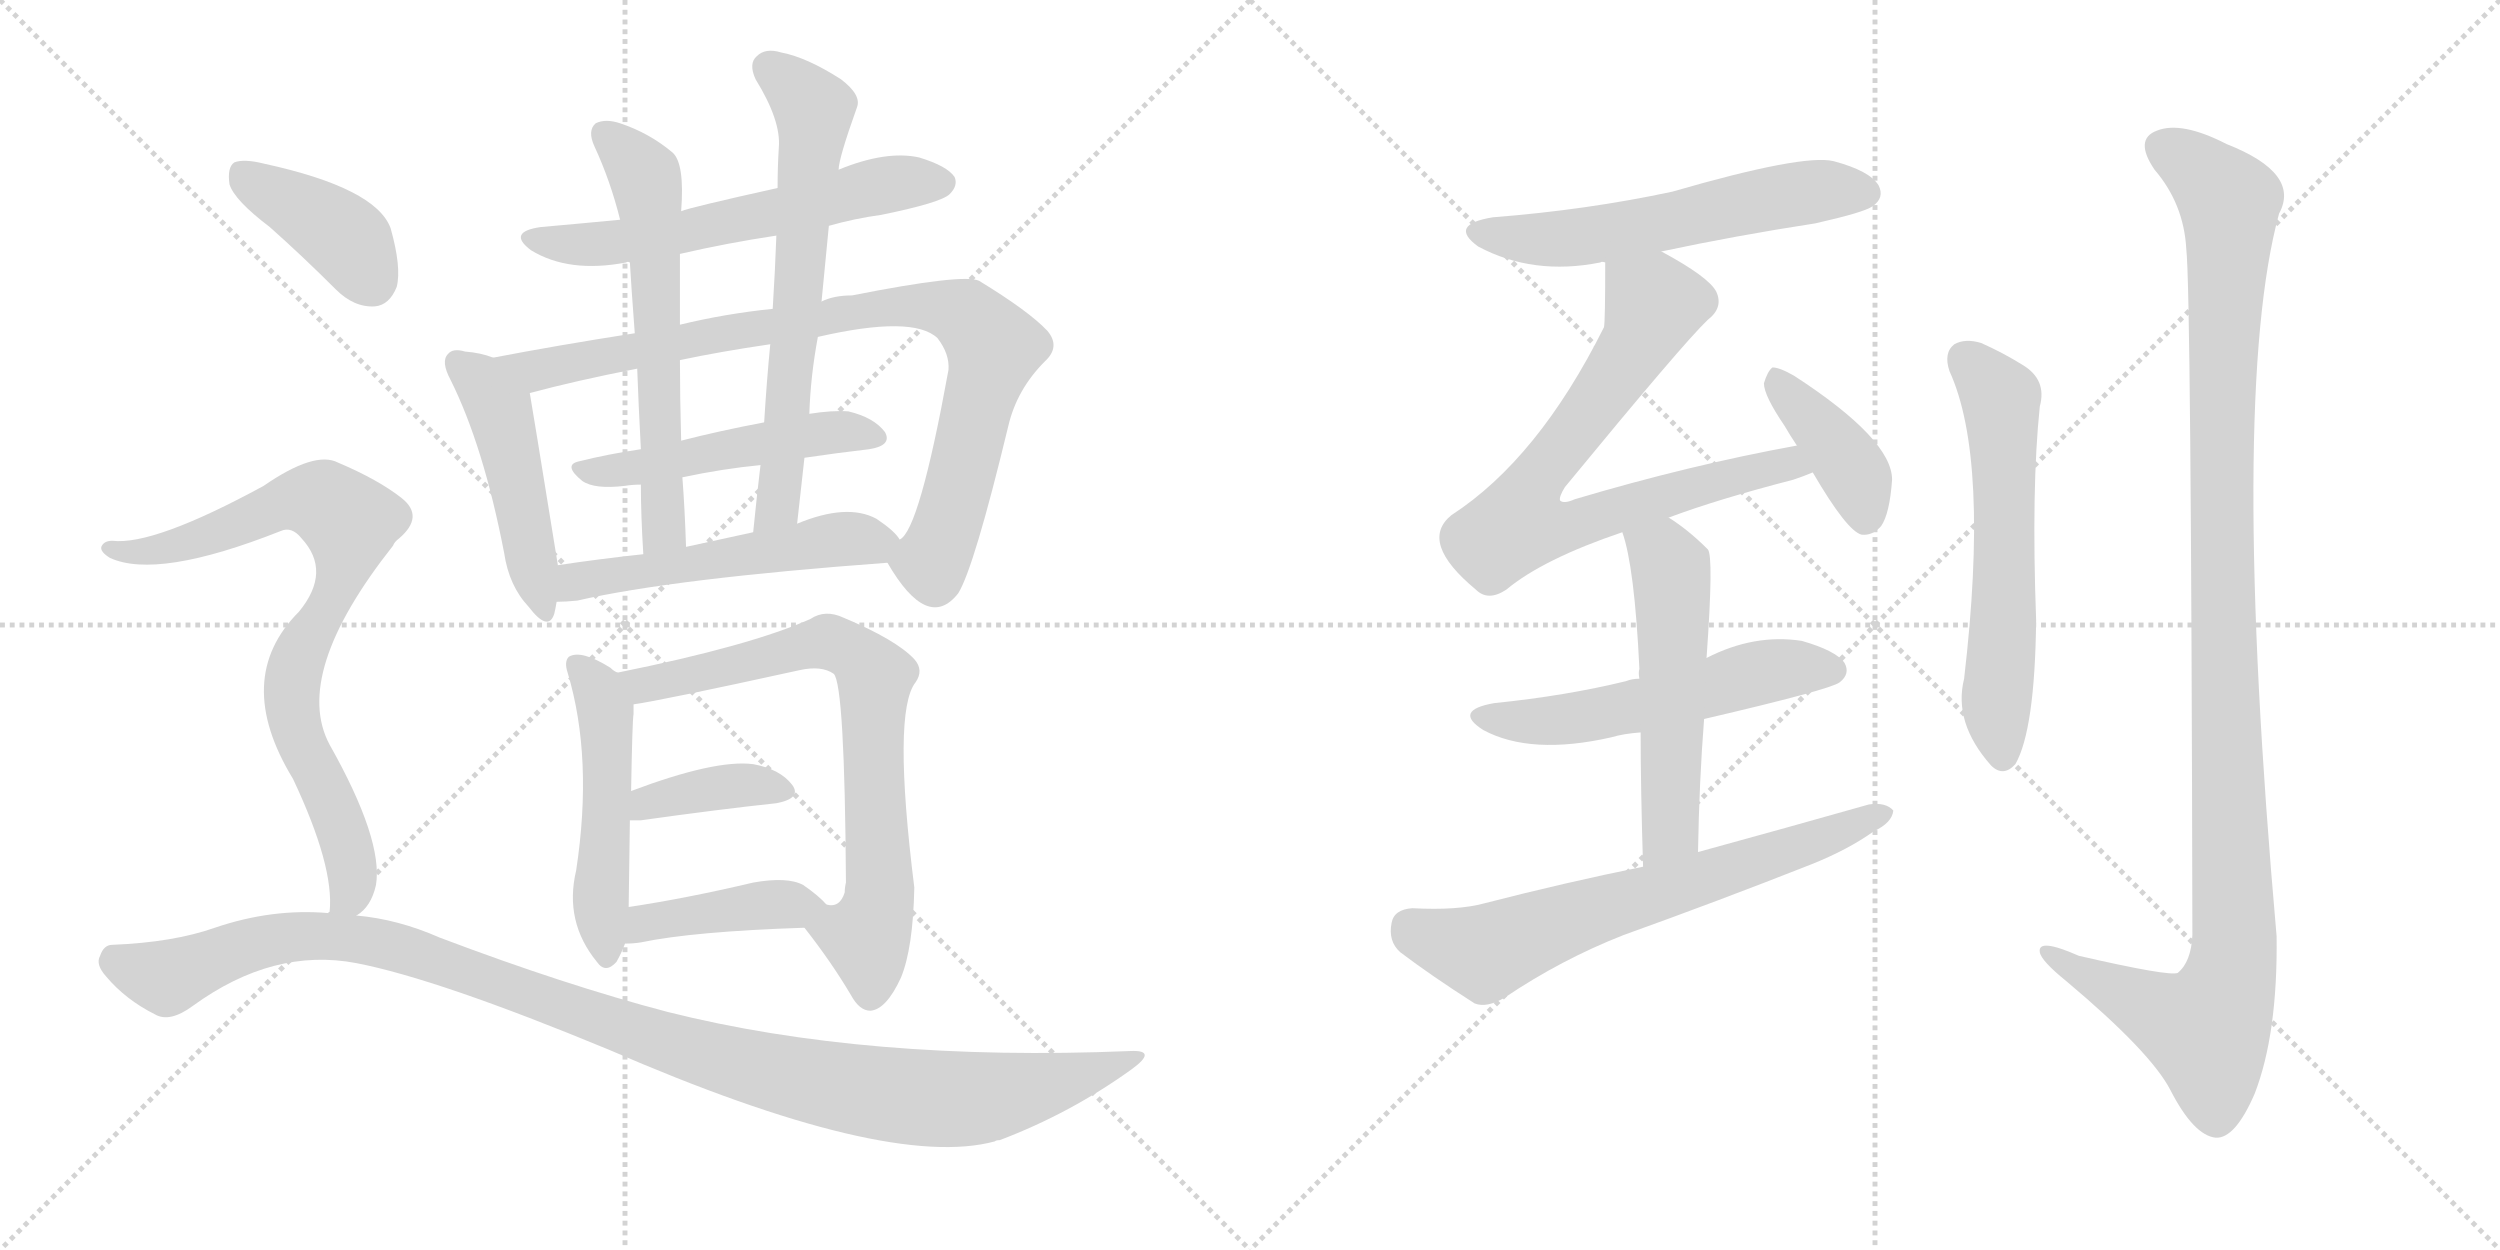 <svg version="1.1" viewBox="0 0 2048 1024" xmlns="http://www.w3.org/2000/svg">
  <g stroke="lightgray" stroke-dasharray="1,1" stroke-width="1" transform="scale(4, 4)">
    <line x1="0" y1="0" x2="256" y2="256"></line>
    <line x1="256" y1="0" x2="0" y2="256"></line>
    <line x1="128" y1="0" x2="128" y2="256"></line>
    <line x1="0" y1="128" x2="256" y2="128"></line>
    <line x1="256" y1="0" x2="512" y2="256"></line>
    <line x1="512" y1="0" x2="256" y2="256"></line>
    <line x1="384" y1="0" x2="384" y2="256"></line>
    <line x1="256" y1="128" x2="512" y2="128"></line>
  </g>
<g transform="scale(1, -1) translate(0, -850)">
   <style type="text/css">
    @keyframes keyframes0 {
      from {
       stroke: black;
       stroke-dashoffset: 597;
       stroke-width: 128;
       }
       66% {
       animation-timing-function: step-end;
       stroke: black;
       stroke-dashoffset: 0;
       stroke-width: 128;
       }
       to {
       stroke: black;
       stroke-width: 1024;
       }
       }
       #make-me-a-hanzi-animation-0 {
         animation: keyframes0 0.736s both;
         animation-delay: 0s;
         animation-timing-function: linear;
       }
    @keyframes keyframes1 {
      from {
       stroke: black;
       stroke-dashoffset: 474;
       stroke-width: 128;
       }
       61% {
       animation-timing-function: step-end;
       stroke: black;
       stroke-dashoffset: 0;
       stroke-width: 128;
       }
       to {
       stroke: black;
       stroke-width: 1024;
       }
       }
       #make-me-a-hanzi-animation-1 {
         animation: keyframes1 0.636s both;
         animation-delay: 0.736s;
         animation-timing-function: linear;
       }
    @keyframes keyframes2 {
      from {
       stroke: black;
       stroke-dashoffset: 878;
       stroke-width: 128;
       }
       74% {
       animation-timing-function: step-end;
       stroke: black;
       stroke-dashoffset: 0;
       stroke-width: 128;
       }
       to {
       stroke: black;
       stroke-width: 1024;
       }
       }
       #make-me-a-hanzi-animation-2 {
         animation: keyframes2 0.965s both;
         animation-delay: 1.372s;
         animation-timing-function: linear;
       }
    @keyframes keyframes3 {
      from {
       stroke: black;
       stroke-dashoffset: 499;
       stroke-width: 128;
       }
       62% {
       animation-timing-function: step-end;
       stroke: black;
       stroke-dashoffset: 0;
       stroke-width: 128;
       }
       to {
       stroke: black;
       stroke-width: 1024;
       }
       }
       #make-me-a-hanzi-animation-3 {
         animation: keyframes3 0.656s both;
         animation-delay: 2.336s;
         animation-timing-function: linear;
       }
    @keyframes keyframes4 {
      from {
       stroke: black;
       stroke-dashoffset: 610;
       stroke-width: 128;
       }
       67% {
       animation-timing-function: step-end;
       stroke: black;
       stroke-dashoffset: 0;
       stroke-width: 128;
       }
       to {
       stroke: black;
       stroke-width: 1024;
       }
       }
       #make-me-a-hanzi-animation-4 {
         animation: keyframes4 0.746s both;
         animation-delay: 2.992s;
         animation-timing-function: linear;
       }
    @keyframes keyframes5 {
      from {
       stroke: black;
       stroke-dashoffset: 653;
       stroke-width: 128;
       }
       68% {
       animation-timing-function: step-end;
       stroke: black;
       stroke-dashoffset: 0;
       stroke-width: 128;
       }
       to {
       stroke: black;
       stroke-width: 1024;
       }
       }
       #make-me-a-hanzi-animation-5 {
         animation: keyframes5 0.781s both;
         animation-delay: 3.739s;
         animation-timing-function: linear;
       }
    @keyframes keyframes6 {
      from {
       stroke: black;
       stroke-dashoffset: 530;
       stroke-width: 128;
       }
       63% {
       animation-timing-function: step-end;
       stroke: black;
       stroke-dashoffset: 0;
       stroke-width: 128;
       }
       to {
       stroke: black;
       stroke-width: 1024;
       }
       }
       #make-me-a-hanzi-animation-6 {
         animation: keyframes6 0.681s both;
         animation-delay: 4.52s;
         animation-timing-function: linear;
       }
    @keyframes keyframes7 {
      from {
       stroke: black;
       stroke-dashoffset: 504;
       stroke-width: 128;
       }
       62% {
       animation-timing-function: step-end;
       stroke: black;
       stroke-dashoffset: 0;
       stroke-width: 128;
       }
       to {
       stroke: black;
       stroke-width: 1024;
       }
       }
       #make-me-a-hanzi-animation-7 {
         animation: keyframes7 0.66s both;
         animation-delay: 5.201s;
         animation-timing-function: linear;
       }
    @keyframes keyframes8 {
      from {
       stroke: black;
       stroke-dashoffset: 734;
       stroke-width: 128;
       }
       70% {
       animation-timing-function: step-end;
       stroke: black;
       stroke-dashoffset: 0;
       stroke-width: 128;
       }
       to {
       stroke: black;
       stroke-width: 1024;
       }
       }
       #make-me-a-hanzi-animation-8 {
         animation: keyframes8 0.847s both;
         animation-delay: 5.861s;
         animation-timing-function: linear;
       }
    @keyframes keyframes9 {
      from {
       stroke: black;
       stroke-dashoffset: 379;
       stroke-width: 128;
       }
       55% {
       animation-timing-function: step-end;
       stroke: black;
       stroke-dashoffset: 0;
       stroke-width: 128;
       }
       to {
       stroke: black;
       stroke-width: 1024;
       }
       }
       #make-me-a-hanzi-animation-9 {
         animation: keyframes9 0.558s both;
         animation-delay: 6.709s;
         animation-timing-function: linear;
       }
    @keyframes keyframes10 {
      from {
       stroke: black;
       stroke-dashoffset: 411;
       stroke-width: 128;
       }
       57% {
       animation-timing-function: step-end;
       stroke: black;
       stroke-dashoffset: 0;
       stroke-width: 128;
       }
       to {
       stroke: black;
       stroke-width: 1024;
       }
       }
       #make-me-a-hanzi-animation-10 {
         animation: keyframes10 0.584s both;
         animation-delay: 7.267s;
         animation-timing-function: linear;
       }
    @keyframes keyframes11 {
      from {
       stroke: black;
       stroke-dashoffset: 396;
       stroke-width: 128;
       }
       56% {
       animation-timing-function: step-end;
       stroke: black;
       stroke-dashoffset: 0;
       stroke-width: 128;
       }
       to {
       stroke: black;
       stroke-width: 1024;
       }
       }
       #make-me-a-hanzi-animation-11 {
         animation: keyframes11 0.572s both;
         animation-delay: 7.852s;
         animation-timing-function: linear;
       }
    @keyframes keyframes12 {
      from {
       stroke: black;
       stroke-dashoffset: 803;
       stroke-width: 128;
       }
       72% {
       animation-timing-function: step-end;
       stroke: black;
       stroke-dashoffset: 0;
       stroke-width: 128;
       }
       to {
       stroke: black;
       stroke-width: 1024;
       }
       }
       #make-me-a-hanzi-animation-12 {
         animation: keyframes12 0.903s both;
         animation-delay: 8.424s;
         animation-timing-function: linear;
       }
    @keyframes keyframes13 {
      from {
       stroke: black;
       stroke-dashoffset: 1108;
       stroke-width: 128;
       }
       78% {
       animation-timing-function: step-end;
       stroke: black;
       stroke-dashoffset: 0;
       stroke-width: 128;
       }
       to {
       stroke: black;
       stroke-width: 1024;
       }
       }
       #make-me-a-hanzi-animation-13 {
         animation: keyframes13 1.152s both;
         animation-delay: 9.327s;
         animation-timing-function: linear;
       }
    @keyframes keyframes14 {
      from {
       stroke: black;
       stroke-dashoffset: 574;
       stroke-width: 128;
       }
       65% {
       animation-timing-function: step-end;
       stroke: black;
       stroke-dashoffset: 0;
       stroke-width: 128;
       }
       to {
       stroke: black;
       stroke-width: 1024;
       }
       }
       #make-me-a-hanzi-animation-14 {
         animation: keyframes14 0.717s both;
         animation-delay: 10.479s;
         animation-timing-function: linear;
       }
    @keyframes keyframes15 {
      from {
       stroke: black;
       stroke-dashoffset: 750;
       stroke-width: 128;
       }
       71% {
       animation-timing-function: step-end;
       stroke: black;
       stroke-dashoffset: 0;
       stroke-width: 128;
       }
       to {
       stroke: black;
       stroke-width: 1024;
       }
       }
       #make-me-a-hanzi-animation-15 {
         animation: keyframes15 0.86s both;
         animation-delay: 11.196s;
         animation-timing-function: linear;
       }
    @keyframes keyframes16 {
      from {
       stroke: black;
       stroke-dashoffset: 398;
       stroke-width: 128;
       }
       56% {
       animation-timing-function: step-end;
       stroke: black;
       stroke-dashoffset: 0;
       stroke-width: 128;
       }
       to {
       stroke: black;
       stroke-width: 1024;
       }
       }
       #make-me-a-hanzi-animation-16 {
         animation: keyframes16 0.574s both;
         animation-delay: 12.057s;
         animation-timing-function: linear;
       }
    @keyframes keyframes17 {
      from {
       stroke: black;
       stroke-dashoffset: 545;
       stroke-width: 128;
       }
       64% {
       animation-timing-function: step-end;
       stroke: black;
       stroke-dashoffset: 0;
       stroke-width: 128;
       }
       to {
       stroke: black;
       stroke-width: 1024;
       }
       }
       #make-me-a-hanzi-animation-17 {
         animation: keyframes17 0.694s both;
         animation-delay: 12.631s;
         animation-timing-function: linear;
       }
    @keyframes keyframes18 {
      from {
       stroke: black;
       stroke-dashoffset: 539;
       stroke-width: 128;
       }
       64% {
       animation-timing-function: step-end;
       stroke: black;
       stroke-dashoffset: 0;
       stroke-width: 128;
       }
       to {
       stroke: black;
       stroke-width: 1024;
       }
       }
       #make-me-a-hanzi-animation-18 {
         animation: keyframes18 0.689s both;
         animation-delay: 13.324s;
         animation-timing-function: linear;
       }
    @keyframes keyframes19 {
      from {
       stroke: black;
       stroke-dashoffset: 667;
       stroke-width: 128;
       }
       68% {
       animation-timing-function: step-end;
       stroke: black;
       stroke-dashoffset: 0;
       stroke-width: 128;
       }
       to {
       stroke: black;
       stroke-width: 1024;
       }
       }
       #make-me-a-hanzi-animation-19 {
         animation: keyframes19 0.793s both;
         animation-delay: 14.013s;
         animation-timing-function: linear;
       }
    @keyframes keyframes20 {
      from {
       stroke: black;
       stroke-dashoffset: 595;
       stroke-width: 128;
       }
       66% {
       animation-timing-function: step-end;
       stroke: black;
       stroke-dashoffset: 0;
       stroke-width: 128;
       }
       to {
       stroke: black;
       stroke-width: 1024;
       }
       }
       #make-me-a-hanzi-animation-20 {
         animation: keyframes20 0.734s both;
         animation-delay: 14.806s;
         animation-timing-function: linear;
       }
    @keyframes keyframes21 {
      from {
       stroke: black;
       stroke-dashoffset: 1157;
       stroke-width: 128;
       }
       79% {
       animation-timing-function: step-end;
       stroke: black;
       stroke-dashoffset: 0;
       stroke-width: 128;
       }
       to {
       stroke: black;
       stroke-width: 1024;
       }
       }
       #make-me-a-hanzi-animation-21 {
         animation: keyframes21 1.192s both;
         animation-delay: 15.54s;
         animation-timing-function: linear;
       }
</style>
<path d="M 679 665 Q 700 671 722 674 Q 771 684 778 691 Q 785 698 782 705 Q 776 714 753 721 Q 726 727 687 711 L 637 696 Q 565 680 558 677 L 508 670 Q 477 667 443 664 Q 415 660 435 645 Q 466 626 513 635 Q 514 636 516 635 L 557 642 Q 596 651 636 657 L 679 665 Z" fill="lightgray"></path> 
<path d="M 404 557 Q 394 561 381 562 Q 371 565 367 560 Q 361 554 369 539 Q 396 485 413 397 Q 417 370 433 353 Q 449 332 454 347 Q 455 351 456 357 L 457 387 Q 435 523 434 528 C 431 548 431 548 404 557 Z" fill="lightgray"></path> 
<path d="M 520 577 Q 456 567 404 557 C 375 551 405 521 434 528 Q 471 538 522 548 L 557 555 Q 590 562 631 568 L 670 574 Q 748 592 768 573 Q 778 560 777 547 Q 753 415 737 408 C 726 391 726 391 727 389 Q 760 332 785 364 Q 798 385 826 501 Q 833 531 856 554 Q 869 566 858 579 Q 843 595 802 620 Q 789 626 698 608 Q 683 608 673 603 L 633 597 Q 594 593 557 584 L 520 577 Z" fill="lightgray"></path> 
<path d="M 626 504 Q 589 497 558 489 L 525 482 Q 498 478 474 472 Q 461 469 477 456 Q 487 449 512 452 Q 518 453 525 453 L 559 459 Q 592 466 623 469 L 659 475 Q 686 479 712 482 Q 731 485 725 496 Q 716 508 695 513 Q 682 514 663 511 L 626 504 Z" fill="lightgray"></path> 
<path d="M 558 677 Q 561 716 551 725 Q 532 741 508 749 Q 496 753 488 749 Q 481 743 487 730 Q 500 702 508 670 L 516 635 Q 517 617 520 577 L 522 548 Q 523 520 525 482 L 525 453 Q 525 428 527 396 C 529 366 563 372 562 402 Q 561 433 559 459 L 558 489 Q 557 525 557 555 L 557 584 Q 557 612 557 642 L 558 677 Z" fill="lightgray"></path> 
<path d="M 673 603 Q 676 634 679 665 L 687 711 Q 687 720 702 762 Q 706 772 689 785 Q 661 803 640 807 Q 627 811 620 804 Q 613 798 619 785 Q 640 751 638 729 Q 637 713 637 696 L 636 657 Q 635 629 633 597 L 631 568 Q 628 537 626 504 L 623 469 Q 620 444 617 414 C 614 384 650 391 653 421 Q 656 449 659 475 L 663 511 Q 664 542 670 574 L 673 603 Z" fill="lightgray"></path> 
<path d="M 456 357 Q 463 357 473 358 Q 551 376 727 389 C 752 391 752 391 737 408 Q 733 415 718 425 Q 694 438 653 421 L 617 414 Q 589 408 562 402 L 527 396 Q 490 392 457 387 C 427 383 426 356 456 357 Z" fill="lightgray"></path> 
<path d="M 506 299 Q 503 300 500 303 Q 476 318 466 312 Q 462 308 465 299 Q 486 229 472 137 Q 462 95 489 62 Q 496 52 505 62 Q 509 69 512 77 L 515 107 Q 515 111 516 178 L 517 202 Q 518 260 519 265 Q 519 269 519 273 C 519 290 519 290 506 299 Z" fill="lightgray"></path> 
<path d="M 659 90 Q 681 62 697 35 Q 704 22 713 22 Q 726 23 738 49 Q 748 73 749 123 Q 731 267 750 291 Q 757 301 749 310 Q 734 326 691 344 Q 676 351 664 343 Q 615 321 506 299 C 477 293 489 268 519 273 Q 541 276 655 301 Q 673 305 683 298 Q 692 289 693 127 Q 692 123 692 119 Q 688 106 677 109 C 653 99 653 99 659 90 Z" fill="lightgray"></path> 
<path d="M 516 178 Q 519 178 525 178 Q 589 187 636 192 Q 657 196 649 207 Q 639 220 617 224 Q 586 228 517 202 C 489 192 486 178 516 178 Z" fill="lightgray"></path> 
<path d="M 512 77 Q 519 77 525 78 Q 568 87 659 90 C 689 91 694 91 677 109 Q 671 116 658 125 Q 645 132 617 127 Q 562 114 515 107 C 485 102 482 76 512 77 Z" fill="lightgray"></path> 
<path d="M 221 664 Q 248 640 275 613 Q 290 598 307 599 Q 319 600 325 615 Q 329 631 320 663 Q 308 696 216 716 Q 200 720 192 717 Q 186 713 188 699 Q 192 686 221 664 Z" fill="lightgray"></path> 
<path d="M 292 100 Q 304 107 308 125 Q 314 162 270 240 Q 239 298 322 403 Q 323 406 327 409 Q 348 427 329 442 Q 310 457 277 471 Q 258 481 216 452 Q 126 403 92 407 Q 85 407 83 402 Q 82 398 90 393 Q 129 375 230 415 Q 239 419 247 409 Q 272 382 245 349 Q 190 294 240 212 Q 274 140 270 103 Q 269 103 269 102 C 267 73 272 78 292 100 Z" fill="lightgray"></path> 
<path d="M 269 102 Q 223 106 176 90 Q 142 78 92 76 Q 85 76 82 67 Q 78 60 87 50 Q 103 31 127 19 Q 139 12 158 26 Q 224 74 292 61 Q 359 48 499 -10 Q 727 -109 815 -85 Q 816 -84 819 -84 Q 877 -62 927 -26 Q 949 -10 926 -11 Q 710 -20 547 21 Q 463 43 360 82 Q 326 97 292 100 L 269 102 Z" fill="lightgray"></path> 
<path d="M 1361 644 Q 1422 657 1487 667 Q 1527 676 1534 681 Q 1544 688 1539 698 Q 1532 710 1502 718 Q 1477 724 1370 693 Q 1300 678 1223 672 Q 1186 666 1211 648 Q 1256 624 1311 635 Q 1312 636 1315 635 L 1361 644 Z" fill="lightgray"></path> 
<path d="M 1367 426 Q 1407 441 1469 457 Q 1478 460 1485 463 C 1513 473 1501 491 1472 485 Q 1384 469 1290 441 Q 1281 437 1278 440 Q 1277 443 1282 451 Q 1379 569 1399 588 Q 1412 598 1406 611 Q 1400 623 1361 644 C 1335 659 1315 665 1315 635 Q 1315 587 1314 582 Q 1260 474 1189 428 Q 1162 406 1209 367 Q 1219 357 1234 367 Q 1264 392 1329 414 L 1367 426 Z" fill="lightgray"></path> 
<path d="M 1485 463 Q 1513 415 1525 412 Q 1534 411 1541 419 Q 1548 429 1550 457 Q 1550 490 1470 542 Q 1458 549 1452 549 Q 1448 546 1445 536 Q 1445 526 1462 501 Q 1466 494 1472 485 L 1485 463 Z" fill="lightgray"></path> 
<path d="M 1396 261 Q 1499 285 1507 291 Q 1516 298 1511 307 Q 1504 317 1476 325 Q 1437 331 1398 311 L 1343 294 Q 1337 294 1332 292 Q 1283 280 1224 274 Q 1190 268 1215 252 Q 1254 231 1320 246 Q 1330 249 1344 250 L 1396 261 Z" fill="lightgray"></path> 
<path d="M 1391 152 Q 1392 210 1396 261 L 1398 311 Q 1404 395 1399 400 Q 1383 416 1367 426 C 1342 443 1320 443 1329 414 Q 1339 386 1343 302 Q 1342 299 1343 294 L 1344 250 Q 1344 205 1346 140 C 1347 110 1390 122 1391 152 Z" fill="lightgray"></path> 
<path d="M 1346 140 Q 1282 127 1216 110 Q 1194 104 1157 106 Q 1142 105 1140 94 Q 1137 79 1147 70 Q 1172 51 1208 28 Q 1218 24 1233 33 Q 1279 64 1330 84 Q 1408 112 1484 142 Q 1514 154 1535 169 Q 1550 176 1551 186 Q 1545 193 1531 191 Q 1464 172 1391 152 L 1346 140 Z" fill="lightgray"></path> 
<path d="M 1597 546 Q 1630 474 1609 294 Q 1600 258 1631 223 Q 1641 213 1651 224 Q 1667 252 1668 342 Q 1664 450 1671 517 Q 1677 539 1657 551 Q 1641 561 1623 569 Q 1610 573 1601 568 Q 1592 561 1597 546 Z" fill="lightgray"></path> 
<path d="M 1791 646 Q 1795 612 1796 84 Q 1795 62 1784 53 Q 1777 50 1703 67 Q 1669 82 1671 70 Q 1672 63 1693 46 Q 1762 -12 1778 -43 Q 1797 -80 1815 -82 Q 1831 -83 1847 -46 Q 1866 3 1865 83 Q 1826 525 1867 675 Q 1885 708 1824 732 Q 1787 751 1767 743 Q 1748 736 1765 711 Q 1789 683 1791 646 Z" fill="lightgray"></path> 
      <clipPath id="make-me-a-hanzi-clip-0">
      <path d="M 679 665 Q 700 671 722 674 Q 771 684 778 691 Q 785 698 782 705 Q 776 714 753 721 Q 726 727 687 711 L 637 696 Q 565 680 558 677 L 508 670 Q 477 667 443 664 Q 415 660 435 645 Q 466 626 513 635 Q 514 636 516 635 L 557 642 Q 596 651 636 657 L 679 665 Z" fill="lightgray"></path>
      </clipPath>
      <path clip-path="url(#make-me-a-hanzi-clip-0)" d="M 437 655 L 472 649 L 520 653 L 715 697 L 772 700 " fill="none" id="make-me-a-hanzi-animation-0" stroke-dasharray="469 938" stroke-linecap="round"></path>

      <clipPath id="make-me-a-hanzi-clip-1">
      <path d="M 404 557 Q 394 561 381 562 Q 371 565 367 560 Q 361 554 369 539 Q 396 485 413 397 Q 417 370 433 353 Q 449 332 454 347 Q 455 351 456 357 L 457 387 Q 435 523 434 528 C 431 548 431 548 404 557 Z" fill="lightgray"></path>
      </clipPath>
      <path clip-path="url(#make-me-a-hanzi-clip-1)" d="M 375 553 L 409 515 L 444 352 " fill="none" id="make-me-a-hanzi-animation-1" stroke-dasharray="346 692" stroke-linecap="round"></path>

      <clipPath id="make-me-a-hanzi-clip-2">
      <path d="M 520 577 Q 456 567 404 557 C 375 551 405 521 434 528 Q 471 538 522 548 L 557 555 Q 590 562 631 568 L 670 574 Q 748 592 768 573 Q 778 560 777 547 Q 753 415 737 408 C 726 391 726 391 727 389 Q 760 332 785 364 Q 798 385 826 501 Q 833 531 856 554 Q 869 566 858 579 Q 843 595 802 620 Q 789 626 698 608 Q 683 608 673 603 L 633 597 Q 594 593 557 584 L 520 577 Z" fill="lightgray"></path>
      </clipPath>
      <path clip-path="url(#make-me-a-hanzi-clip-2)" d="M 411 555 L 450 548 L 712 598 L 755 600 L 794 590 L 814 566 L 812 555 L 770 404 L 763 390 L 746 385 " fill="none" id="make-me-a-hanzi-animation-2" stroke-dasharray="750 1500" stroke-linecap="round"></path>

      <clipPath id="make-me-a-hanzi-clip-3">
      <path d="M 626 504 Q 589 497 558 489 L 525 482 Q 498 478 474 472 Q 461 469 477 456 Q 487 449 512 452 Q 518 453 525 453 L 559 459 Q 592 466 623 469 L 659 475 Q 686 479 712 482 Q 731 485 725 496 Q 716 508 695 513 Q 682 514 663 511 L 626 504 Z" fill="lightgray"></path>
      </clipPath>
      <path clip-path="url(#make-me-a-hanzi-clip-3)" d="M 476 464 L 517 466 L 671 495 L 716 492 " fill="none" id="make-me-a-hanzi-animation-3" stroke-dasharray="371 742" stroke-linecap="round"></path>

      <clipPath id="make-me-a-hanzi-clip-4">
      <path d="M 558 677 Q 561 716 551 725 Q 532 741 508 749 Q 496 753 488 749 Q 481 743 487 730 Q 500 702 508 670 L 516 635 Q 517 617 520 577 L 522 548 Q 523 520 525 482 L 525 453 Q 525 428 527 396 C 529 366 563 372 562 402 Q 561 433 559 459 L 558 489 Q 557 525 557 555 L 557 584 Q 557 612 557 642 L 558 677 Z" fill="lightgray"></path>
      </clipPath>
      <path clip-path="url(#make-me-a-hanzi-clip-4)" d="M 494 741 L 530 700 L 544 424 L 532 404 " fill="none" id="make-me-a-hanzi-animation-4" stroke-dasharray="482 964" stroke-linecap="round"></path>

      <clipPath id="make-me-a-hanzi-clip-5">
      <path d="M 673 603 Q 676 634 679 665 L 687 711 Q 687 720 702 762 Q 706 772 689 785 Q 661 803 640 807 Q 627 811 620 804 Q 613 798 619 785 Q 640 751 638 729 Q 637 713 637 696 L 636 657 Q 635 629 633 597 L 631 568 Q 628 537 626 504 L 623 469 Q 620 444 617 414 C 614 384 650 391 653 421 Q 656 449 659 475 L 663 511 Q 664 542 670 574 L 673 603 Z" fill="lightgray"></path>
      </clipPath>
      <path clip-path="url(#make-me-a-hanzi-clip-5)" d="M 630 794 L 667 760 L 640 457 L 633 430 L 622 421 " fill="none" id="make-me-a-hanzi-animation-5" stroke-dasharray="525 1050" stroke-linecap="round"></path>

      <clipPath id="make-me-a-hanzi-clip-6">
      <path d="M 456 357 Q 463 357 473 358 Q 551 376 727 389 C 752 391 752 391 737 408 Q 733 415 718 425 Q 694 438 653 421 L 617 414 Q 589 408 562 402 L 527 396 Q 490 392 457 387 C 427 383 426 356 456 357 Z" fill="lightgray"></path>
      </clipPath>
      <path clip-path="url(#make-me-a-hanzi-clip-6)" d="M 460 364 L 479 376 L 680 408 L 728 407 " fill="none" id="make-me-a-hanzi-animation-6" stroke-dasharray="402 804" stroke-linecap="round"></path>

      <clipPath id="make-me-a-hanzi-clip-7">
      <path d="M 506 299 Q 503 300 500 303 Q 476 318 466 312 Q 462 308 465 299 Q 486 229 472 137 Q 462 95 489 62 Q 496 52 505 62 Q 509 69 512 77 L 515 107 Q 515 111 516 178 L 517 202 Q 518 260 519 265 Q 519 269 519 273 C 519 290 519 290 506 299 Z" fill="lightgray"></path>
      </clipPath>
      <path clip-path="url(#make-me-a-hanzi-clip-7)" d="M 472 305 L 485 293 L 496 269 L 498 166 L 492 109 L 497 66 " fill="none" id="make-me-a-hanzi-animation-7" stroke-dasharray="376 752" stroke-linecap="round"></path>

      <clipPath id="make-me-a-hanzi-clip-8">
      <path d="M 659 90 Q 681 62 697 35 Q 704 22 713 22 Q 726 23 738 49 Q 748 73 749 123 Q 731 267 750 291 Q 757 301 749 310 Q 734 326 691 344 Q 676 351 664 343 Q 615 321 506 299 C 477 293 489 268 519 273 Q 541 276 655 301 Q 673 305 683 298 Q 692 289 693 127 Q 692 123 692 119 Q 688 106 677 109 C 653 99 653 99 659 90 Z" fill="lightgray"></path>
      </clipPath>
      <path clip-path="url(#make-me-a-hanzi-clip-8)" d="M 517 296 L 527 288 L 679 324 L 714 300 L 722 133 L 709 82 L 713 35 " fill="none" id="make-me-a-hanzi-animation-8" stroke-dasharray="606 1212" stroke-linecap="round"></path>

      <clipPath id="make-me-a-hanzi-clip-9">
      <path d="M 516 178 Q 519 178 525 178 Q 589 187 636 192 Q 657 196 649 207 Q 639 220 617 224 Q 586 228 517 202 C 489 192 486 178 516 178 Z" fill="lightgray"></path>
      </clipPath>
      <path clip-path="url(#make-me-a-hanzi-clip-9)" d="M 521 184 L 532 192 L 592 206 L 640 202 " fill="none" id="make-me-a-hanzi-animation-9" stroke-dasharray="251 502" stroke-linecap="round"></path>

      <clipPath id="make-me-a-hanzi-clip-10">
      <path d="M 512 77 Q 519 77 525 78 Q 568 87 659 90 C 689 91 694 91 677 109 Q 671 116 658 125 Q 645 132 617 127 Q 562 114 515 107 C 485 102 482 76 512 77 Z" fill="lightgray"></path>
      </clipPath>
      <path clip-path="url(#make-me-a-hanzi-clip-10)" d="M 518 84 L 538 96 L 628 109 L 669 108 " fill="none" id="make-me-a-hanzi-animation-10" stroke-dasharray="283 566" stroke-linecap="round"></path>

      <clipPath id="make-me-a-hanzi-clip-11">
      <path d="M 221 664 Q 248 640 275 613 Q 290 598 307 599 Q 319 600 325 615 Q 329 631 320 663 Q 308 696 216 716 Q 200 720 192 717 Q 186 713 188 699 Q 192 686 221 664 Z" fill="lightgray"></path>
      </clipPath>
      <path clip-path="url(#make-me-a-hanzi-clip-11)" d="M 198 709 L 277 660 L 304 621 " fill="none" id="make-me-a-hanzi-animation-11" stroke-dasharray="268 536" stroke-linecap="round"></path>

      <clipPath id="make-me-a-hanzi-clip-12">
      <path d="M 292 100 Q 304 107 308 125 Q 314 162 270 240 Q 239 298 322 403 Q 323 406 327 409 Q 348 427 329 442 Q 310 457 277 471 Q 258 481 216 452 Q 126 403 92 407 Q 85 407 83 402 Q 82 398 90 393 Q 129 375 230 415 Q 239 419 247 409 Q 272 382 245 349 Q 190 294 240 212 Q 274 140 270 103 Q 269 103 269 102 C 267 73 272 78 292 100 Z" fill="lightgray"></path>
      </clipPath>
      <path clip-path="url(#make-me-a-hanzi-clip-12)" d="M 90 400 L 118 398 L 145 404 L 237 440 L 264 439 L 286 422 L 283 388 L 243 308 L 239 274 L 244 246 L 284 160 L 289 124 L 276 108 " fill="none" id="make-me-a-hanzi-animation-12" stroke-dasharray="675 1350" stroke-linecap="round"></path>

      <clipPath id="make-me-a-hanzi-clip-13">
      <path d="M 269 102 Q 223 106 176 90 Q 142 78 92 76 Q 85 76 82 67 Q 78 60 87 50 Q 103 31 127 19 Q 139 12 158 26 Q 224 74 292 61 Q 359 48 499 -10 Q 727 -109 815 -85 Q 816 -84 819 -84 Q 877 -62 927 -26 Q 949 -10 926 -11 Q 710 -20 547 21 Q 463 43 360 82 Q 326 97 292 100 L 269 102 Z" fill="lightgray"></path>
      </clipPath>
      <path clip-path="url(#make-me-a-hanzi-clip-13)" d="M 96 62 L 137 49 L 232 82 L 296 81 L 600 -21 L 740 -48 L 802 -50 L 871 -36 L 917 -19 " fill="none" id="make-me-a-hanzi-animation-13" stroke-dasharray="980 1960" stroke-linecap="round"></path>

      <clipPath id="make-me-a-hanzi-clip-14">
      <path d="M 1361 644 Q 1422 657 1487 667 Q 1527 676 1534 681 Q 1544 688 1539 698 Q 1532 710 1502 718 Q 1477 724 1370 693 Q 1300 678 1223 672 Q 1186 666 1211 648 Q 1256 624 1311 635 Q 1312 636 1315 635 L 1361 644 Z" fill="lightgray"></path>
      </clipPath>
      <path clip-path="url(#make-me-a-hanzi-clip-14)" d="M 1215 661 L 1236 655 L 1300 656 L 1484 693 L 1528 692 " fill="none" id="make-me-a-hanzi-animation-14" stroke-dasharray="446 892" stroke-linecap="round"></path>

      <clipPath id="make-me-a-hanzi-clip-15">
      <path d="M 1367 426 Q 1407 441 1469 457 Q 1478 460 1485 463 C 1513 473 1501 491 1472 485 Q 1384 469 1290 441 Q 1281 437 1278 440 Q 1277 443 1282 451 Q 1379 569 1399 588 Q 1412 598 1406 611 Q 1400 623 1361 644 C 1335 659 1315 665 1315 635 Q 1315 587 1314 582 Q 1260 474 1189 428 Q 1162 406 1209 367 Q 1219 357 1234 367 Q 1264 392 1329 414 L 1367 426 Z" fill="lightgray"></path>
      </clipPath>
      <path clip-path="url(#make-me-a-hanzi-clip-15)" d="M 1325 624 L 1355 601 L 1348 582 L 1302 510 L 1262 464 L 1244 420 L 1279 417 L 1452 468 L 1479 467 " fill="none" id="make-me-a-hanzi-animation-15" stroke-dasharray="622 1244" stroke-linecap="round"></path>

      <clipPath id="make-me-a-hanzi-clip-16">
      <path d="M 1485 463 Q 1513 415 1525 412 Q 1534 411 1541 419 Q 1548 429 1550 457 Q 1550 490 1470 542 Q 1458 549 1452 549 Q 1448 546 1445 536 Q 1445 526 1462 501 Q 1466 494 1472 485 L 1485 463 Z" fill="lightgray"></path>
      </clipPath>
      <path clip-path="url(#make-me-a-hanzi-clip-16)" d="M 1454 540 L 1518 464 L 1528 423 " fill="none" id="make-me-a-hanzi-animation-16" stroke-dasharray="270 540" stroke-linecap="round"></path>

      <clipPath id="make-me-a-hanzi-clip-17">
      <path d="M 1396 261 Q 1499 285 1507 291 Q 1516 298 1511 307 Q 1504 317 1476 325 Q 1437 331 1398 311 L 1343 294 Q 1337 294 1332 292 Q 1283 280 1224 274 Q 1190 268 1215 252 Q 1254 231 1320 246 Q 1330 249 1344 250 L 1396 261 Z" fill="lightgray"></path>
      </clipPath>
      <path clip-path="url(#make-me-a-hanzi-clip-17)" d="M 1217 264 L 1276 259 L 1442 299 L 1501 301 " fill="none" id="make-me-a-hanzi-animation-17" stroke-dasharray="417 834" stroke-linecap="round"></path>

      <clipPath id="make-me-a-hanzi-clip-18">
      <path d="M 1391 152 Q 1392 210 1396 261 L 1398 311 Q 1404 395 1399 400 Q 1383 416 1367 426 C 1342 443 1320 443 1329 414 Q 1339 386 1343 302 Q 1342 299 1343 294 L 1344 250 Q 1344 205 1346 140 C 1347 110 1390 122 1391 152 Z" fill="lightgray"></path>
      </clipPath>
      <path clip-path="url(#make-me-a-hanzi-clip-18)" d="M 1337 412 L 1365 392 L 1370 368 L 1369 177 L 1352 149 " fill="none" id="make-me-a-hanzi-animation-18" stroke-dasharray="411 822" stroke-linecap="round"></path>

      <clipPath id="make-me-a-hanzi-clip-19">
      <path d="M 1346 140 Q 1282 127 1216 110 Q 1194 104 1157 106 Q 1142 105 1140 94 Q 1137 79 1147 70 Q 1172 51 1208 28 Q 1218 24 1233 33 Q 1279 64 1330 84 Q 1408 112 1484 142 Q 1514 154 1535 169 Q 1550 176 1551 186 Q 1545 193 1531 191 Q 1464 172 1391 152 L 1346 140 Z" fill="lightgray"></path>
      </clipPath>
      <path clip-path="url(#make-me-a-hanzi-clip-19)" d="M 1155 90 L 1217 70 L 1544 184 " fill="none" id="make-me-a-hanzi-animation-19" stroke-dasharray="539 1078" stroke-linecap="round"></path>

      <clipPath id="make-me-a-hanzi-clip-20">
      <path d="M 1597 546 Q 1630 474 1609 294 Q 1600 258 1631 223 Q 1641 213 1651 224 Q 1667 252 1668 342 Q 1664 450 1671 517 Q 1677 539 1657 551 Q 1641 561 1623 569 Q 1610 573 1601 568 Q 1592 561 1597 546 Z" fill="lightgray"></path>
      </clipPath>
      <path clip-path="url(#make-me-a-hanzi-clip-20)" d="M 1610 557 L 1639 524 L 1640 514 L 1642 351 L 1635 275 L 1641 230 " fill="none" id="make-me-a-hanzi-animation-20" stroke-dasharray="467 934" stroke-linecap="round"></path>

      <clipPath id="make-me-a-hanzi-clip-21">
      <path d="M 1791 646 Q 1795 612 1796 84 Q 1795 62 1784 53 Q 1777 50 1703 67 Q 1669 82 1671 70 Q 1672 63 1693 46 Q 1762 -12 1778 -43 Q 1797 -80 1815 -82 Q 1831 -83 1847 -46 Q 1866 3 1865 83 Q 1826 525 1867 675 Q 1885 708 1824 732 Q 1787 751 1767 743 Q 1748 736 1765 711 Q 1789 683 1791 646 Z" fill="lightgray"></path>
      </clipPath>
      <path clip-path="url(#make-me-a-hanzi-clip-21)" d="M 1770 730 L 1792 718 L 1826 685 L 1820 350 L 1829 58 L 1808 6 L 1765 22 L 1678 70 " fill="none" id="make-me-a-hanzi-animation-21" stroke-dasharray="1029 2058" stroke-linecap="round"></path>

</g>
</svg>
